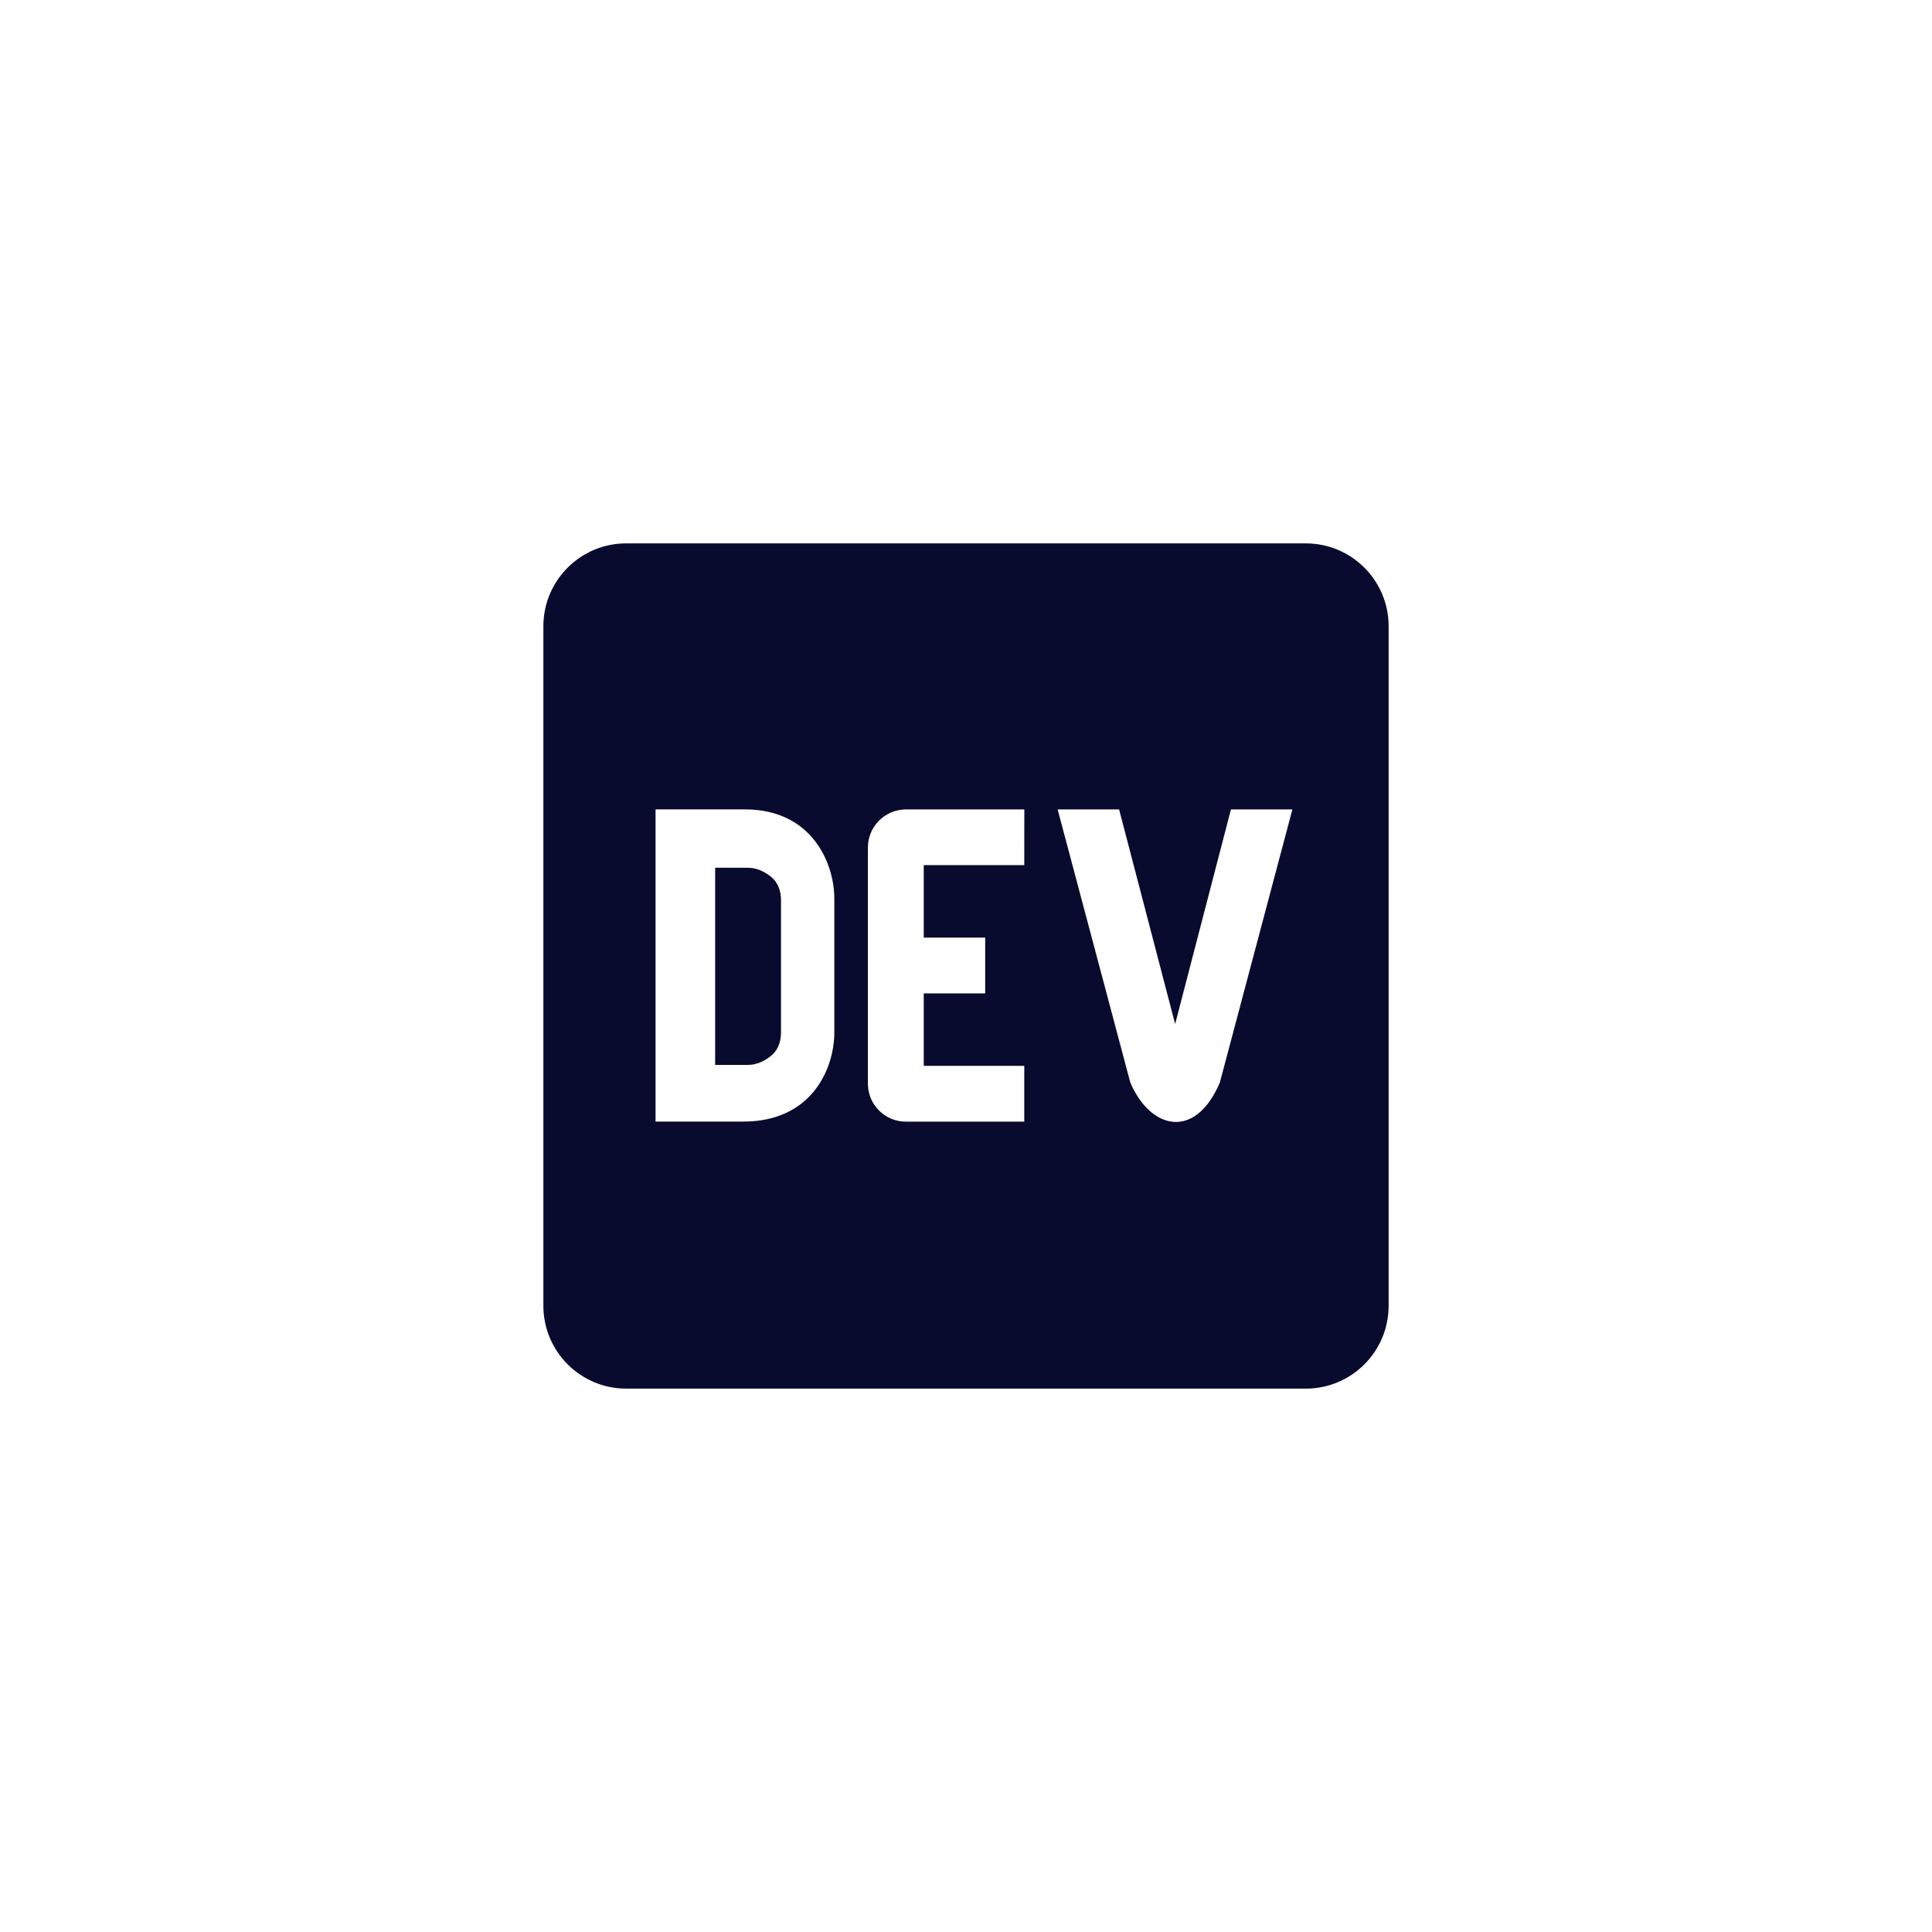 <svg fill="none" height="32" viewBox="0 0 32 32" width="32" xmlns="http://www.w3.org/2000/svg"><rect fill="none" height="32" rx="4" width="32"/><path d="m12.754 14.509c-.121-.091-.243-.136-.364-.136h-.545v3.265h.545c.121 0 .243-.045.364-.136.121-.091.182-.227.182-.408v-2.177c-0-.181-.061-.318-.182-.408zm8.874-5.509h-11.256c-.756 0-1.37.612-1.372 1.369v11.262c.002.756.616 1.369 1.372 1.369h11.256c.757 0 1.37-.612 1.372-1.369v-11.262c-.002-.757-.616-1.369-1.372-1.369zm-7.809 8.1c0 .588-.363 1.478-1.511 1.477h-1.45v-5.171h1.481c1.107 0 1.48.889 1.48 1.478zm3.146-2.771h-1.665v1.201h1.018v.924h-1.018v1.2h1.665v.924h-1.943c-.349.009-.639-.267-.647-.615v-3.91c-.008-.348.268-.638.616-.646h1.975zm3.239 3.603c-.412.961-1.151.77-1.482 0l-1.204-4.525h1.018l.928 3.554.924-3.554h1.018z" fill="#080b2d"/></svg>